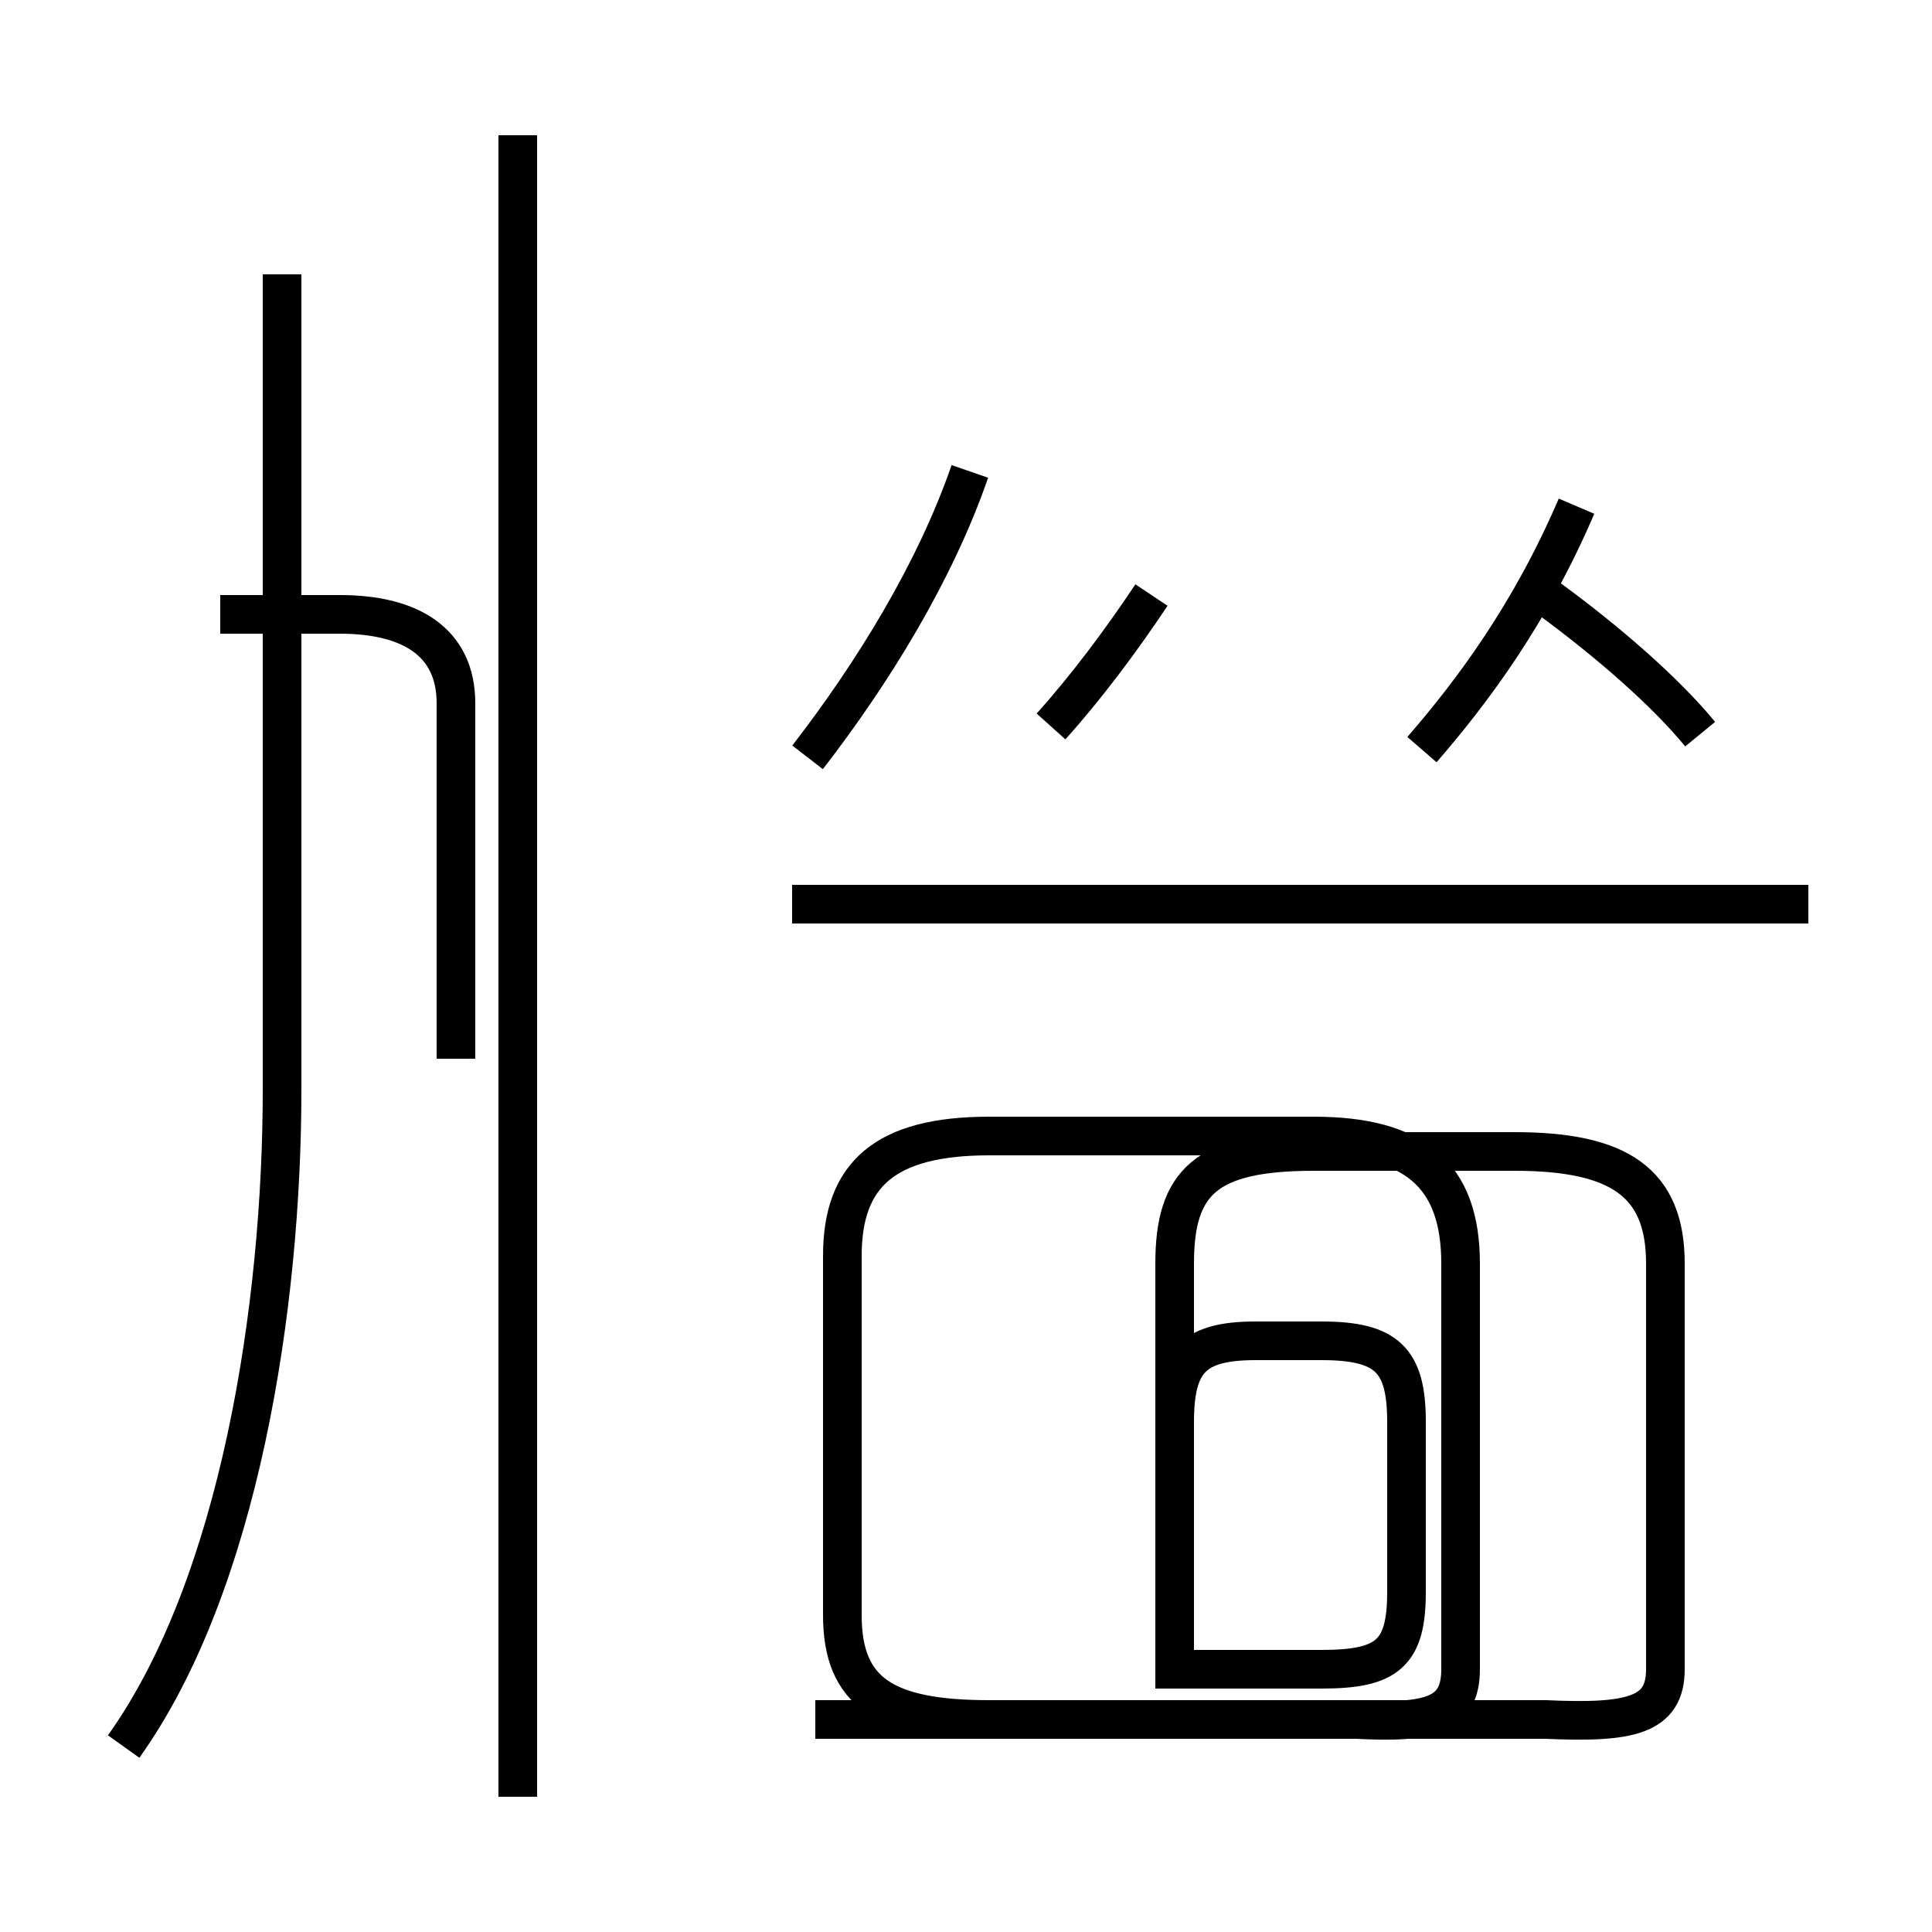 <?xml version='1.0' encoding='utf8'?>
<svg viewBox="0.0 -44.0 50.0 50.0" version="1.1" xmlns="http://www.w3.org/2000/svg">
<rect x="0.0" y="-44.0" width="50.0" height="50.0" fill="#808080" stroke="none"/>
<rect x="-1000" y="-1000" width="2000" height="2000" stroke="white" fill="white"/>
<g style="fill:none; stroke:#000000;  stroke-width:1">
<path d="M 13.4 25.6 L 13.4 40.2 M 3.2 -1.2 C 6.2 3.0 7.3 10.2 7.3 15.8 L 7.3 36.9 M 5.7 28.1 L 8.8 28.1 C 10.6 28.1 11.8 27.4 11.8 25.8 L 11.8 16.6 M 13.4 -2.5 L 13.4 40.5 M 20.5 20.6 L 46.8 20.6 M 20.9 24.4 C 22.6 26.6 24.2 29.2 25.1 31.8 M 27.2 25.2 C 28.1 26.2 29.0 27.4 29.8 28.6 M 44.0 25.0 C 43.1 26.1 41.6 27.4 40.1 28.5 M 36.8 24.6 C 38.1 26.1 39.6 28.1 40.8 30.9 M 30.4 0.5 L 30.4 11.3 C 30.4 13.4 31.2 14.2 34.0 14.2 L 39.2 14.2 C 41.9 14.2 43.1 13.4 43.1 11.3 L 43.1 0.8 C 43.1 -0.4 42.2 -0.6 40.0 -0.5 L 25.6 -0.5 C 22.9 -0.5 21.8 0.2 21.8 2.2 L 21.8 11.5 C 21.8 13.6 22.9 14.6 25.6 14.6 L 34.0 14.6 C 36.6 14.6 37.8 13.6 37.8 11.3 L 37.8 0.8 C 37.8 -0.4 37.0 -0.6 35.1 -0.5 L 21.1 -0.5 M 30.4 2.8 L 30.4 7.2 C 30.4 8.8 30.9 9.3 32.5 9.3 L 34.2 9.3 C 35.9 9.3 36.4 8.8 36.4 7.2 L 36.4 2.8 C 36.4 1.2 35.9 0.8 34.2 0.8 L 30.4 0.8 Z" transform="scale(1, -1)" />
</g>
</svg>